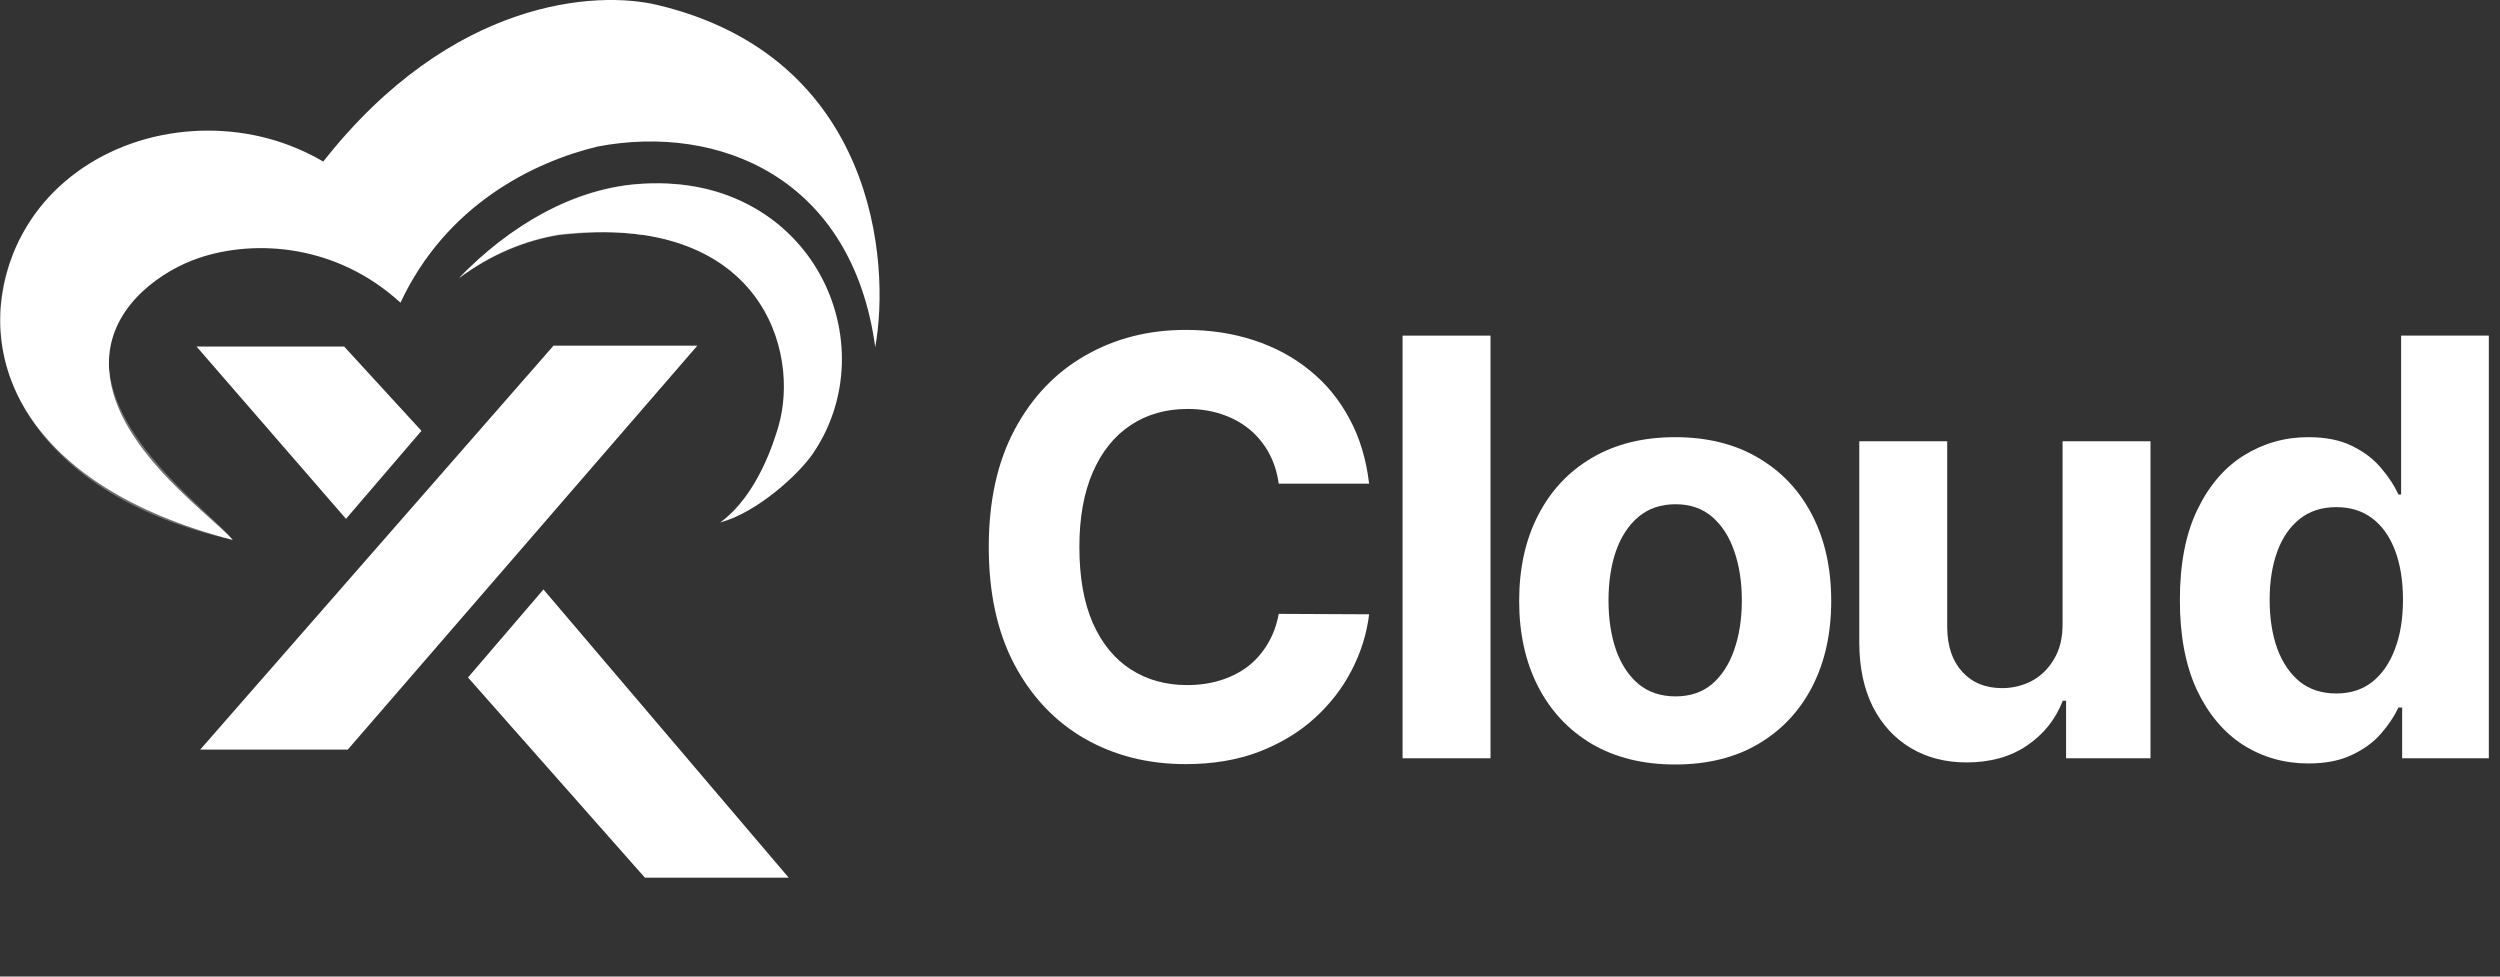<svg width="128" height="50" viewBox="0 0 128 50" fill="none" xmlns="http://www.w3.org/2000/svg">
<rect x="0" y="0" width="128" height="50" fill="#333333" stroke="none"/>
<g clip-path="url(#clip0_411_5671)">
<path fill-rule="evenodd" clip-rule="evenodd" d="M44.812 17.771C45.602 13.427 44.812 2.907 33.648 0.252C30.56 -0.483 23.133 -0.099 16.551 8.272C14.819 7.258 12.811 6.688 10.655 6.688C6.251 6.688 2.217 9.064 0.669 13.007C-1.413 18.369 1.254 24.88 11.917 27.644C10.69 26.242 5.204 22.51 5.598 18.166C5.839 15.517 8.363 13.822 10.175 13.21C13.094 12.226 17.252 12.519 20.505 15.498C22.845 10.486 27.319 8.293 30.595 7.503C36.797 6.319 43.627 9.083 44.812 17.771Z" fill="white"/>
<path opacity="0.3" fill-rule="evenodd" clip-rule="evenodd" d="M5.6 18.956C4.415 18.956 0.188 16.793 1.054 12.168C-1.904 17.771 1.256 25.274 11.918 27.644C11.058 26.459 5.995 22.905 5.6 18.956Z" fill="white"/>
<path fill-rule="evenodd" clip-rule="evenodd" d="M23.508 14.229C25.146 13.006 26.915 12.286 28.654 12.006C38.975 10.848 40.993 17.989 39.851 21.845C39.637 22.567 38.8 25.35 36.872 26.752C38.8 26.226 40.903 24.266 41.604 23.247C45.459 17.639 41.647 8.953 32.96 9.408C29.396 9.592 26.069 11.582 23.508 14.229Z" fill="white"/>
<path opacity="0.5" fill-rule="evenodd" clip-rule="evenodd" d="M32.891 12.032C33.066 10.98 34.174 10.664 34.745 10.485C36.277 10.138 38.719 10.79 40.076 11.681C37.797 9.754 35.404 9.272 32.891 9.403C29.327 9.587 26.045 11.613 23.484 14.26C25.123 13.037 26.891 12.317 28.631 12.037C30.41 11.848 31.664 11.857 32.891 12.032Z" fill="white"/>
<path d="M10.25 38.38L28.339 17.699H35.703L17.806 38.38H10.25Z" fill="white"/>
<path d="M23.961 34.687L33.017 44.935H40.38L27.824 30.18L23.961 34.687Z" fill="white"/>
<path d="M10.062 17.742L17.715 26.565L21.578 22.058L17.619 17.742H10.062Z" fill="white"/>
<path d="M70.099 24.763H65.471C65.387 24.164 65.214 23.632 64.954 23.167C64.693 22.695 64.358 22.294 63.95 21.963C63.541 21.631 63.069 21.378 62.534 21.202C62.005 21.026 61.431 20.938 60.811 20.938C59.691 20.938 58.716 21.216 57.884 21.773C57.053 22.322 56.409 23.125 55.95 24.182C55.493 25.231 55.264 26.506 55.264 28.007C55.264 29.55 55.493 30.846 55.95 31.895C56.416 32.945 57.063 33.737 57.895 34.273C58.726 34.808 59.688 35.076 60.78 35.076C61.392 35.076 61.96 34.995 62.481 34.833C63.009 34.671 63.478 34.435 63.886 34.125C64.295 33.808 64.633 33.424 64.9 32.973C65.175 32.522 65.366 32.008 65.471 31.43L70.099 31.452C69.98 32.445 69.68 33.403 69.201 34.326C68.729 35.242 68.092 36.062 67.289 36.788C66.493 37.506 65.542 38.077 64.436 38.5C63.337 38.915 62.093 39.123 60.706 39.123C58.775 39.123 57.049 38.686 55.528 37.813C54.013 36.939 52.816 35.675 51.935 34.019C51.062 32.364 50.625 30.36 50.625 28.007C50.625 25.647 51.069 23.639 51.956 21.984C52.844 20.328 54.049 19.067 55.57 18.201C57.092 17.327 58.804 16.891 60.706 16.891C61.96 16.891 63.122 17.067 64.193 17.419C65.27 17.771 66.225 18.285 67.056 18.962C67.887 19.631 68.564 20.452 69.085 21.424C69.614 22.396 69.951 23.509 70.099 24.763Z" fill="white"/>
<path d="M76.314 17.184V38.824H71.812V17.184H76.314Z" fill="white"/>
<path d="M85.769 39.142C84.128 39.142 82.709 38.793 81.511 38.096C80.32 37.391 79.401 36.412 78.753 35.158C78.105 33.897 77.781 32.435 77.781 30.773C77.781 29.096 78.105 27.631 78.753 26.377C79.401 25.116 80.32 24.137 81.511 23.439C82.709 22.735 84.128 22.383 85.769 22.383C87.411 22.383 88.827 22.735 90.017 23.439C91.215 24.137 92.138 25.116 92.786 26.377C93.434 27.631 93.758 29.096 93.758 30.773C93.758 32.435 93.434 33.897 92.786 35.158C92.138 36.412 91.215 37.391 90.017 38.096C88.827 38.793 87.411 39.142 85.769 39.142ZM85.79 35.655C86.537 35.655 87.161 35.443 87.661 35.021C88.161 34.591 88.538 34.006 88.792 33.267C89.052 32.527 89.182 31.685 89.182 30.741C89.182 29.797 89.052 28.955 88.792 28.216C88.538 27.476 88.161 26.891 87.661 26.462C87.161 26.032 86.537 25.817 85.79 25.817C85.037 25.817 84.403 26.032 83.889 26.462C83.381 26.891 82.998 27.476 82.737 28.216C82.483 28.955 82.356 29.797 82.356 30.741C82.356 31.685 82.483 32.527 82.737 33.267C82.998 34.006 83.381 34.591 83.889 35.021C84.403 35.443 85.037 35.655 85.79 35.655Z" fill="white"/>
<path d="M105.604 31.914V22.594H110.105V38.824H105.783V35.876H105.614C105.248 36.827 104.639 37.592 103.786 38.169C102.941 38.747 101.909 39.036 100.69 39.036C99.605 39.036 98.651 38.789 97.827 38.296C97.002 37.803 96.358 37.102 95.893 36.193C95.435 35.284 95.202 34.196 95.195 32.928V22.594H99.697V32.125C99.704 33.083 99.961 33.84 100.468 34.397C100.976 34.953 101.655 35.232 102.508 35.232C103.05 35.232 103.557 35.108 104.03 34.862C104.501 34.608 104.882 34.235 105.17 33.742C105.467 33.249 105.611 32.639 105.604 31.914Z" fill="white"/>
<path d="M118.193 39.089C116.96 39.089 115.844 38.772 114.843 38.137C113.85 37.496 113.061 36.556 112.476 35.316C111.899 34.069 111.609 32.541 111.609 30.73C111.609 28.87 111.909 27.324 112.508 26.091C113.107 24.852 113.903 23.925 114.896 23.312C115.896 22.692 116.991 22.383 118.182 22.383C119.091 22.383 119.848 22.537 120.454 22.847C121.067 23.15 121.56 23.531 121.933 23.989C122.314 24.439 122.602 24.883 122.8 25.32H122.937V17.184H127.428V38.824H122.99V36.225H122.8C122.589 36.676 122.289 37.123 121.902 37.567C121.521 38.004 121.025 38.366 120.412 38.655C119.806 38.944 119.066 39.089 118.193 39.089ZM119.619 35.506C120.345 35.506 120.958 35.309 121.458 34.915C121.965 34.513 122.352 33.953 122.62 33.234C122.895 32.516 123.032 31.674 123.032 30.709C123.032 29.744 122.899 28.906 122.631 28.194C122.363 27.483 121.976 26.933 121.469 26.546C120.961 26.158 120.345 25.965 119.619 25.965C118.879 25.965 118.256 26.165 117.749 26.567C117.242 26.968 116.858 27.525 116.597 28.236C116.337 28.948 116.206 29.772 116.206 30.709C116.206 31.653 116.337 32.488 116.597 33.213C116.865 33.932 117.249 34.495 117.749 34.904C118.256 35.306 118.879 35.506 119.619 35.506Z" fill="white"/>
</g>
<defs>
<clipPath id="clip0_411_5671">
<rect width="127.717" height="50" fill="white"/>
</clipPath>
</defs>
</svg>
